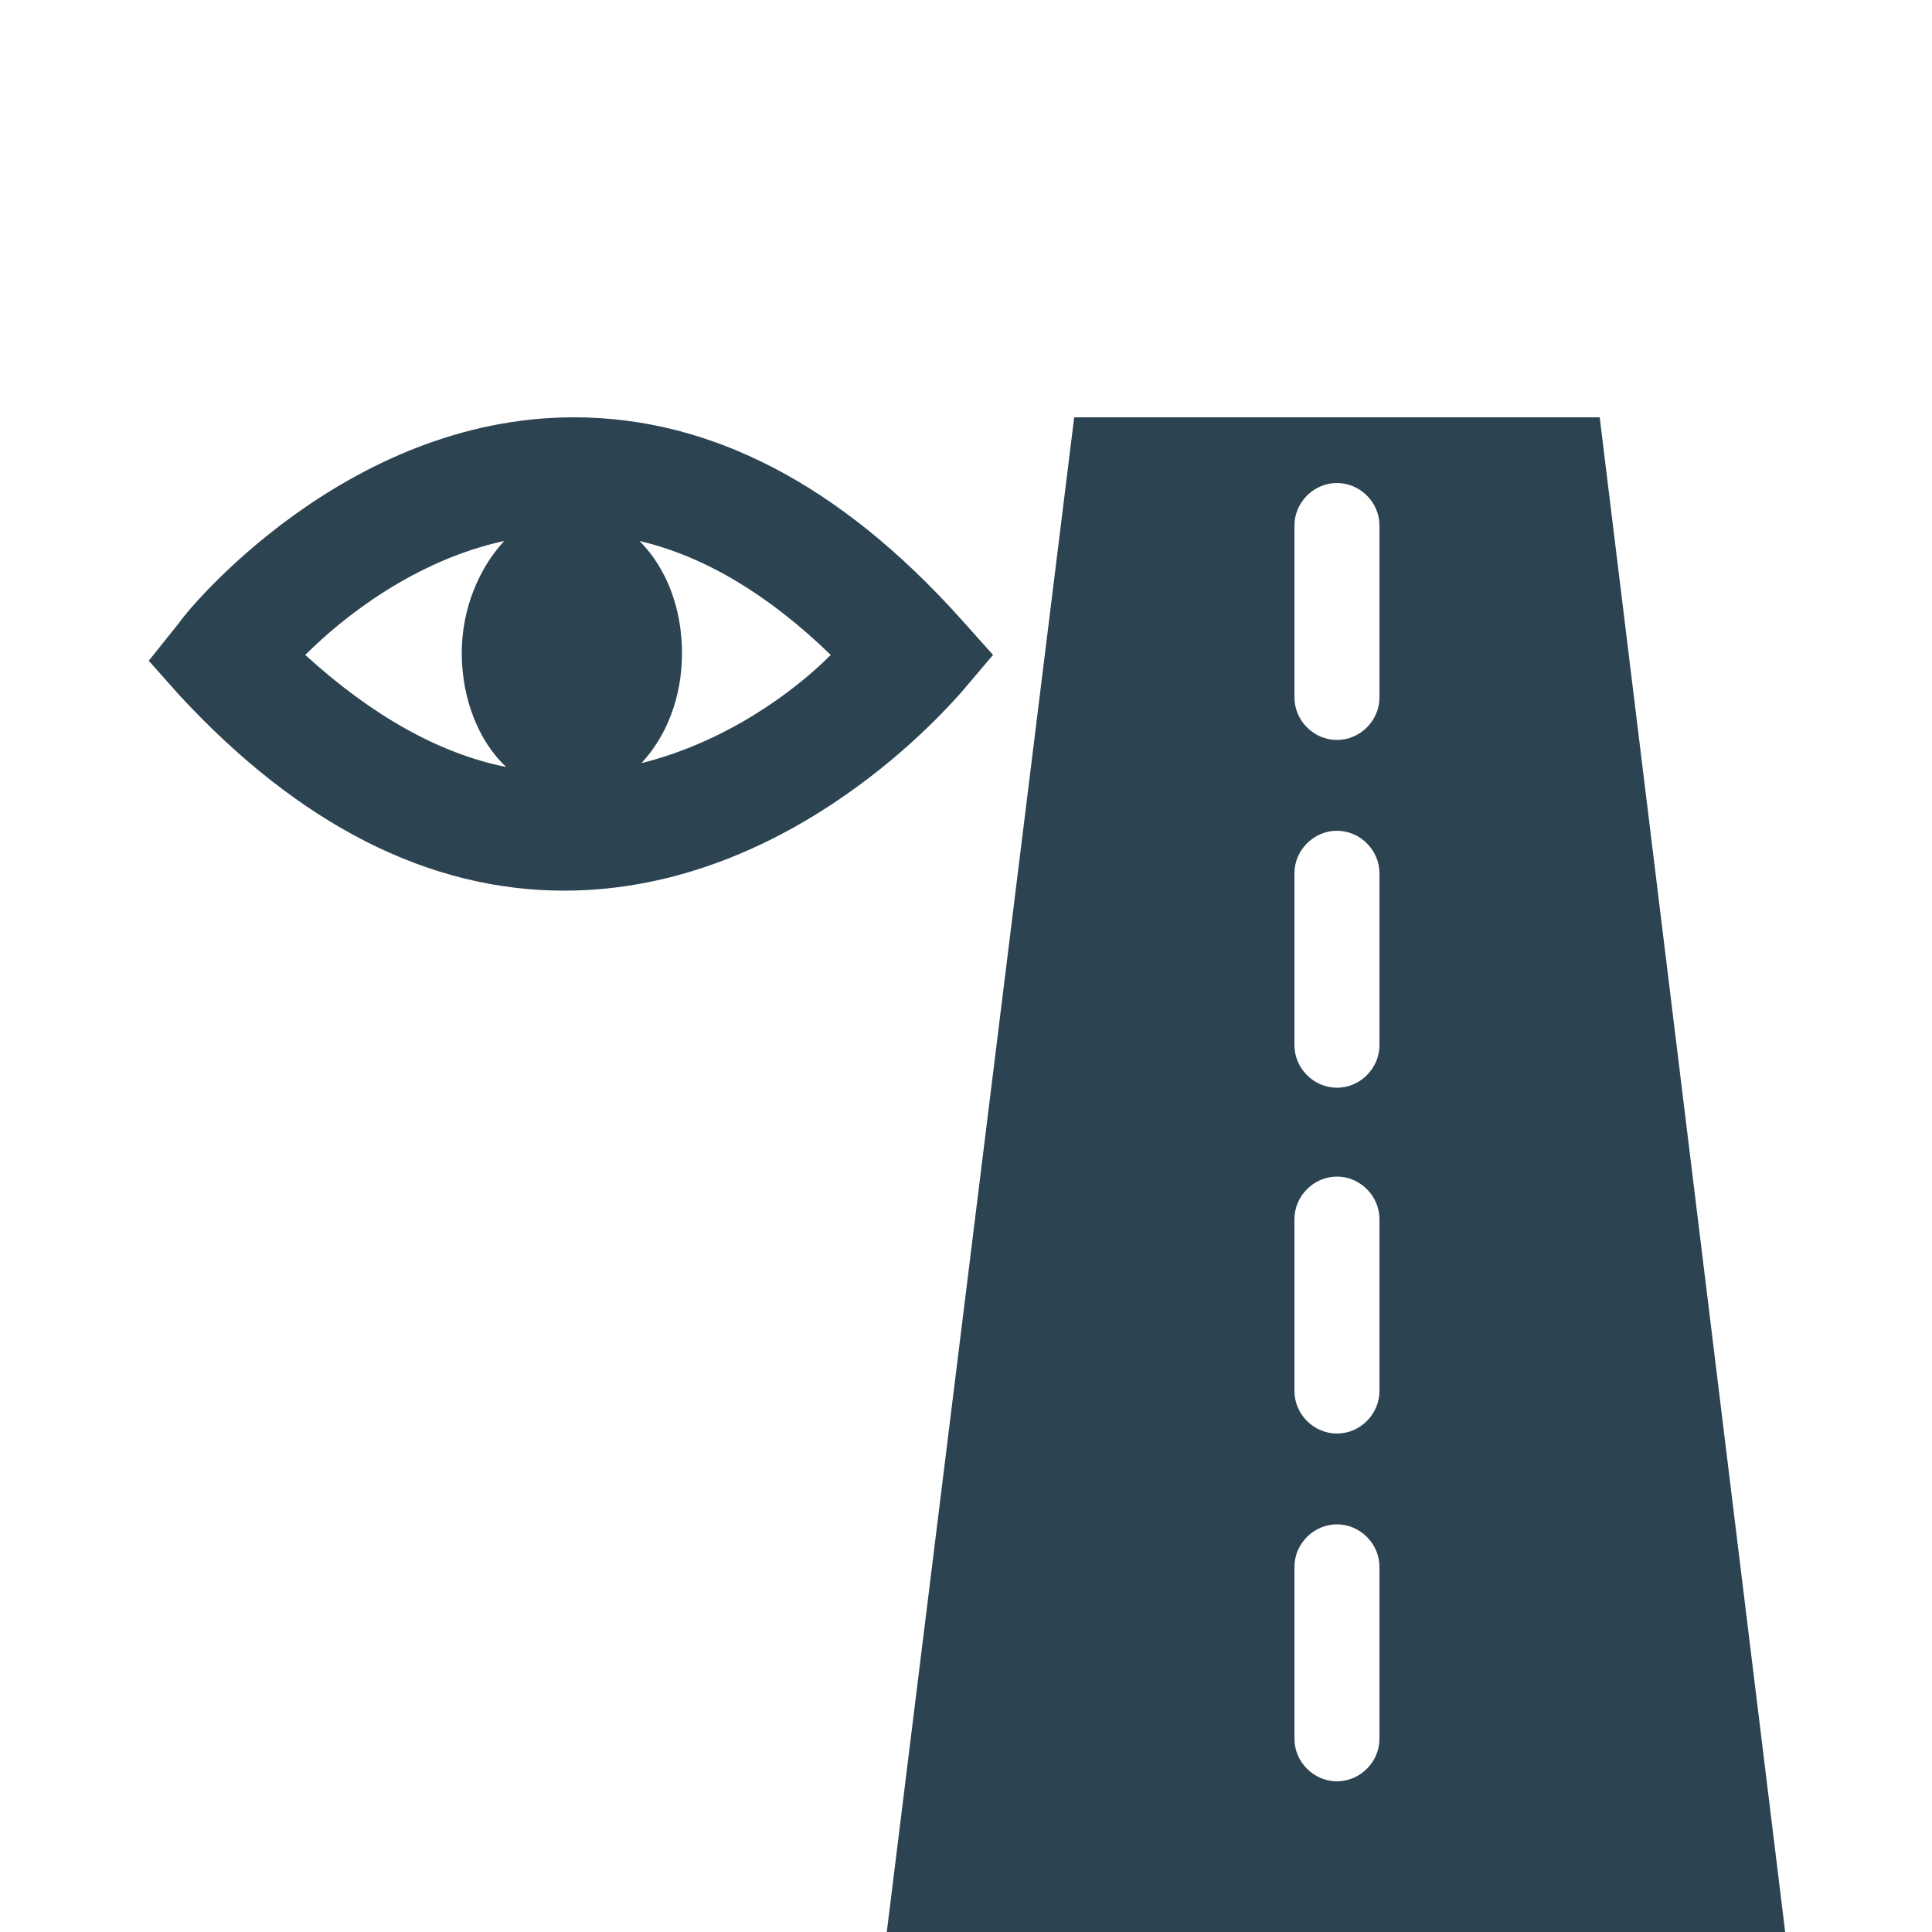 <?xml version="1.0" encoding="utf-8"?>
<!-- Generator: Adobe Illustrator 18.1.1, SVG Export Plug-In . SVG Version: 6.00 Build 0)  -->
<!DOCTYPE svg PUBLIC "-//W3C//DTD SVG 1.1//EN" "http://www.w3.org/Graphics/SVG/1.1/DTD/svg11.dtd">
<svg version="1.1" id="Layer_1" xmlns="http://www.w3.org/2000/svg" xmlns:xlink="http://www.w3.org/1999/xlink" x="0px" y="0px"
	 viewBox="0 0 100 100" enable-background="new 0 0 100 100" xml:space="preserve">
<g>
	<path fill="#2C4351" d="M49.7,35.9l1.7-2l-1.7-1.9c-6.2-6.9-12.9-10.4-20-10.4c-11.9,0-20.1,10.1-20.4,10.6l-1.6,2L9.3,36
		c6.2,6.7,12.9,10.1,19.9,10.1C41.1,46.1,49.3,36.3,49.7,35.9z M26.1,28c-1.3,1.4-2.2,3.5-2.2,5.8c0,2.4,0.9,4.6,2.3,5.9
		c-3.5-0.7-7-2.7-10.4-5.8C17.8,31.9,21.5,29,26.1,28z M33.2,39.5c1.3-1.4,2.1-3.4,2.1-5.7c0-2.3-0.8-4.4-2.2-5.8
		c3.4,0.8,6.7,2.8,9.9,5.9C41.1,35.8,37.6,38.4,33.2,39.5z"/>
	<path fill="#2C4351" d="M82.8,21.6H55.6L45.9,100h46.5L82.8,21.6z M71.4,90c0,1.2-1,2.2-2.2,2.2c-1.2,0-2.2-1-2.2-2.2v-8.9
		c0-1.2,1-2.2,2.2-2.2c1.2,0,2.2,1,2.2,2.2V90z M71.4,72c0,1.2-1,2.2-2.2,2.2c-1.2,0-2.2-1-2.2-2.2v-8.9c0-1.2,1-2.2,2.2-2.2
		c1.2,0,2.2,1,2.2,2.2V72z M71.4,54.1c0,1.2-1,2.2-2.2,2.2c-1.2,0-2.2-1-2.2-2.2v-8.9c0-1.2,1-2.2,2.2-2.2c1.2,0,2.2,1,2.2,2.2V54.1
		z M71.4,36.1c0,1.2-1,2.2-2.2,2.2c-1.2,0-2.2-1-2.2-2.2v-8.9c0-1.2,1-2.2,2.2-2.2c1.2,0,2.2,1,2.2,2.2V36.1z"/>
</g>
</svg>
